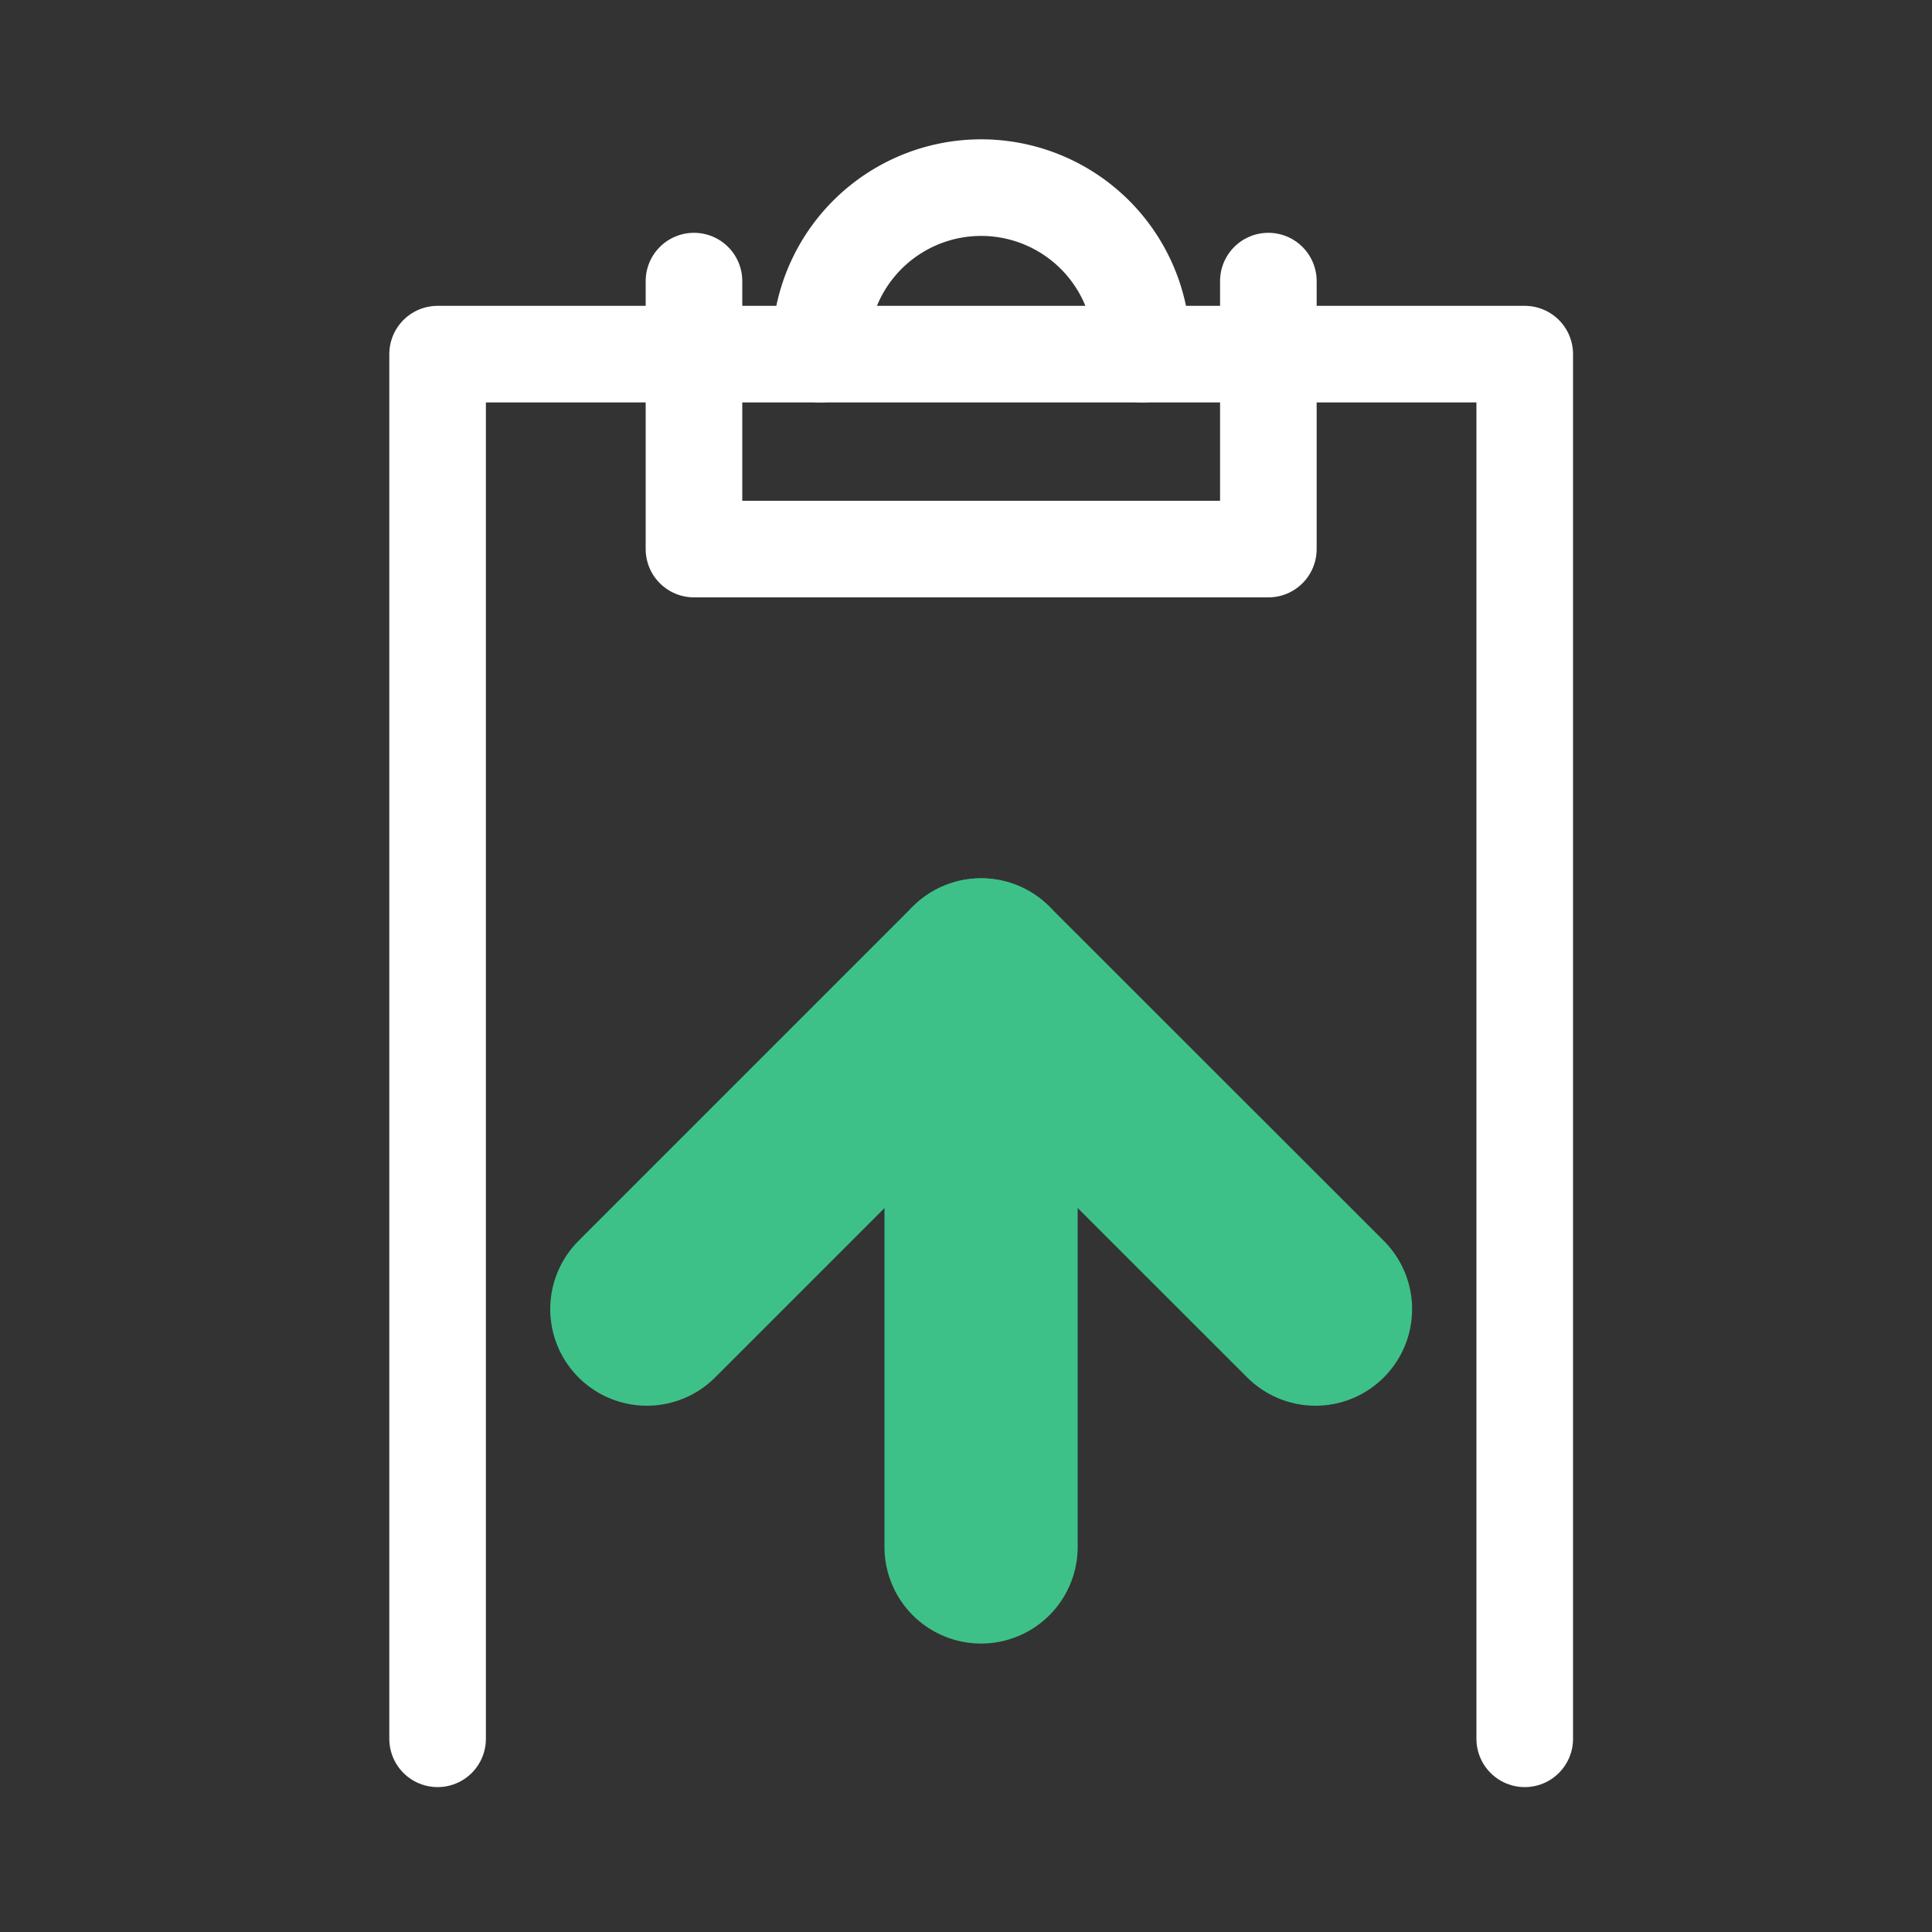 <svg xmlns="http://www.w3.org/2000/svg" width="100" height="100" viewBox="0 0 100 100">
  <rect x="0" y="0" width="100" height="100" fill="#333333" stroke="none"/>
  <g id="main">
    <polyline points="22.65 90 22.65 18.33 78.92 18.33 78.92 90" fill="none" stroke="#fff" stroke-linecap="round" stroke-linejoin="round" stroke-width="5"/>
    <polyline points="35.92 14.55 35.92 28.42 65.65 28.42 65.65 14.55" fill="none" stroke="#fff" stroke-linecap="round" stroke-linejoin="round" stroke-width="5"/>
    <path d="M42.46,18.33a8.33,8.33,0,1,1,16.65,0" fill="none" stroke="#fff" stroke-linecap="round" stroke-linejoin="round" stroke-width="5"/>
  </g>
  <g id="accent">
    <g>
      <polyline points="33.48 67.76 50.78 50.46 68.09 67.76" fill="none" stroke="#3ec188" stroke-linecap="round" stroke-linejoin="round" stroke-width="10"/>
      <line x1="50.78" y1="80.07" x2="50.78" y2="50.46" fill="none" stroke="#3ec188" stroke-linecap="round" stroke-linejoin="round" stroke-width="10"/>
    </g>
  </g>
</svg>
